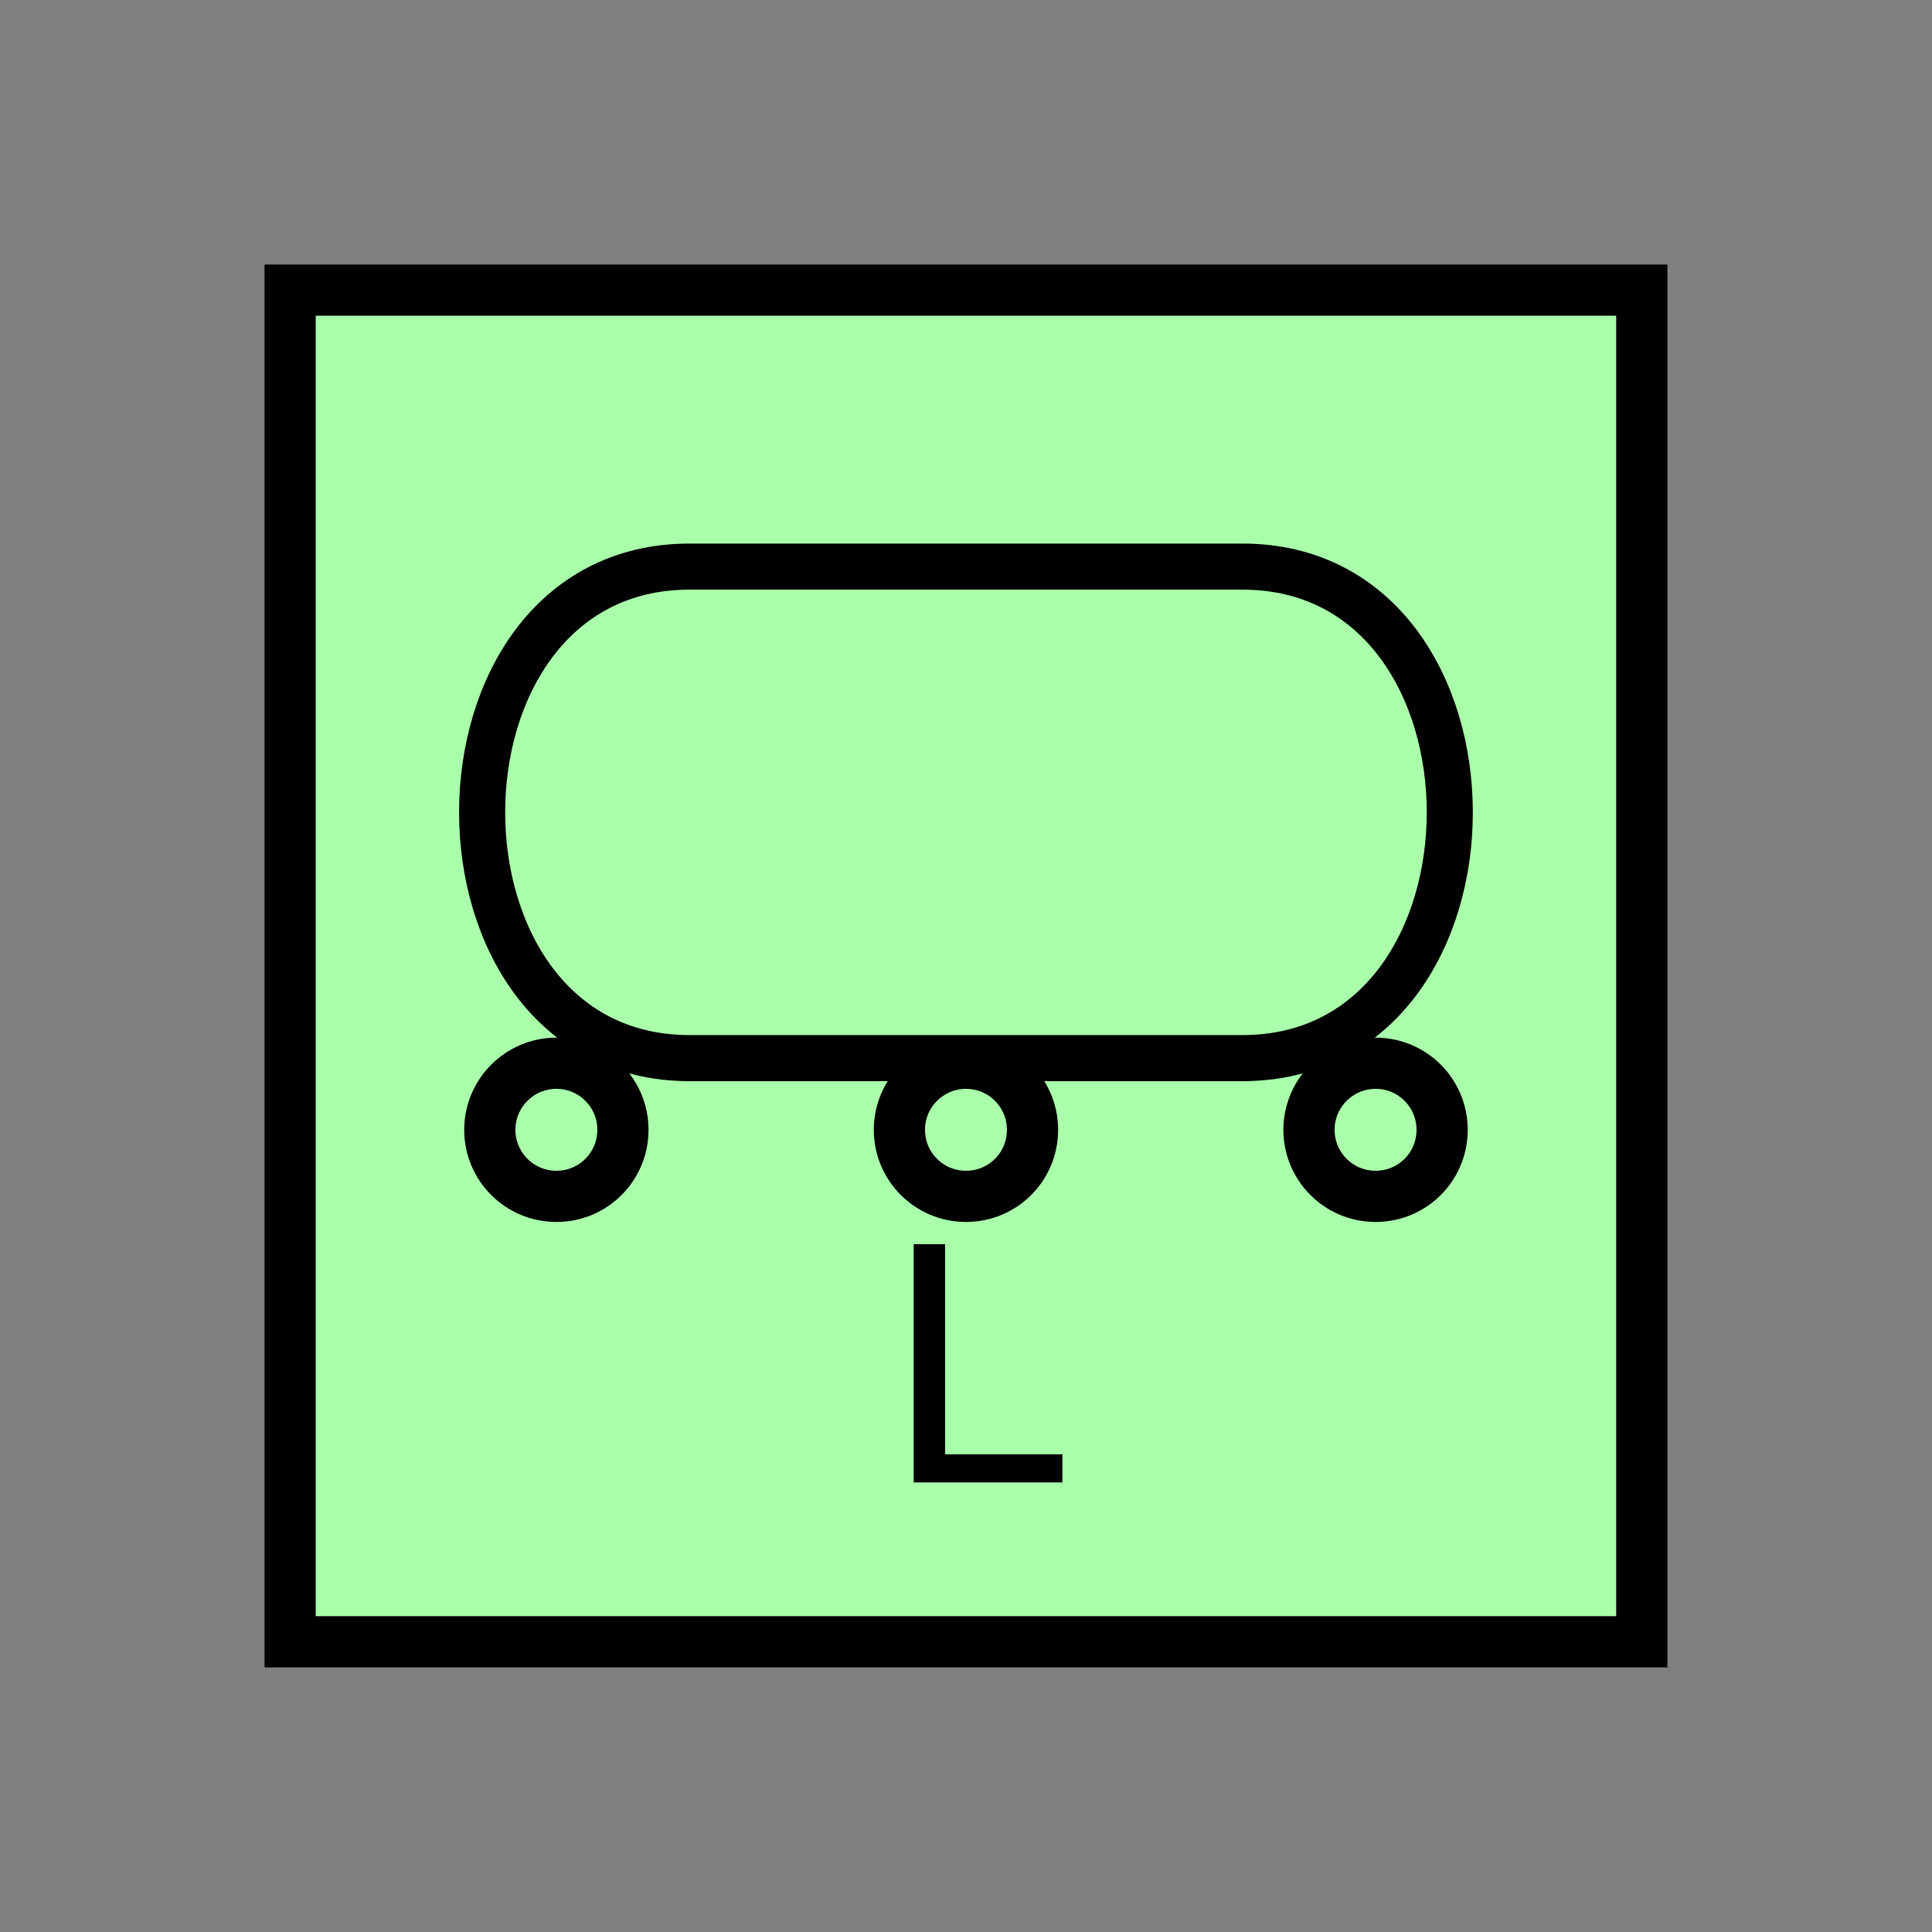 <?xml version="1.0" encoding="UTF-8" standalone="no"?>
<svg
   xmlns:dc="http://purl.org/dc/elements/1.1/"
   xmlns:cc="http://creativecommons.org/ns#"
   xmlns:rdf="http://www.w3.org/1999/02/22-rdf-syntax-ns#"
   xmlns:svg="http://www.w3.org/2000/svg"
   xmlns="http://www.w3.org/2000/svg"
   id="svg19"
   height="95.75mm"
   width="95.75mm"
   version="1.0">
  <rect width="100%" height="100%" fill="#808080" stroke="none"/>
  <defs
     id="defs3">
    <pattern
       y="0"
       x="0"
       height="6"
       width="6"
       patternUnits="userSpaceOnUse"
       id="EMFhbasepattern" />
  </defs>
  <path
     id="path5"
     d="  M 54.345,54.345   L 54.345,307.531   L 307.531,307.531   L 307.531,54.345   L 54.345,54.345   z "
     style="fill:#aaffaa;fill-rule:evenodd;fill-opacity:1;stroke:none;" />
  <path
     id="path7"
     d="  M 54.345,54.345   L 307.531,54.345   L 307.531,307.531   L 54.345,307.531   z "
     style="fill:none;stroke:#000000;stroke-width:9.59px;stroke-linecap:butt;stroke-linejoin:miter;stroke-miterlimit:10;stroke-dasharray:none;stroke-opacity:1;" />
  <path
     id="path9"
     d="  M 129.15,106.133   C 77.362,106.133 77.362,198.201 129.15,198.201   L 232.726,198.201   C 284.514,198.201 284.514,106.133 232.726,106.133   z "
     style="fill:none;stroke:#000000;stroke-width:8.631px;stroke-linecap:butt;stroke-linejoin:miter;stroke-miterlimit:10;stroke-dasharray:none;stroke-opacity:1;" />
  <path
     id="path11"
     d="  M 116.683,211.627   C 116.683,218.54 111.128,224.095 104.215,224.095   C 97.342,224.095 91.748,218.54 91.748,211.627   C 91.748,204.754 97.342,199.16 104.215,199.16   C 111.128,199.16 116.683,204.754 116.683,211.627  "
     style="fill:none;stroke:#000000;stroke-width:9.59px;stroke-linecap:butt;stroke-linejoin:miter;stroke-miterlimit:10;stroke-dasharray:none;stroke-opacity:1;" />
  <path
     id="path13"
     d="  M 193.406,211.627   C 193.406,218.54 187.851,224.095 180.938,224.095   C 174.065,224.095 168.471,218.54 168.471,211.627   C 168.471,204.754 174.065,199.16 180.938,199.16   C 187.851,199.16 193.406,204.754 193.406,211.627  "
     style="fill:none;stroke:#000000;stroke-width:9.59px;stroke-linecap:butt;stroke-linejoin:miter;stroke-miterlimit:10;stroke-dasharray:none;stroke-opacity:1;" />
  <path
     id="path15"
     d="  M 270.129,211.627   C 270.129,218.54 264.574,224.095 257.661,224.095   C 250.788,224.095 245.194,218.54 245.194,211.627   C 245.194,204.754 250.788,199.16 257.661,199.16   C 264.574,199.16 270.129,204.754 270.129,211.627  "
     style="fill:none;stroke:#000000;stroke-width:9.59px;stroke-linecap:butt;stroke-linejoin:miter;stroke-miterlimit:10;stroke-dasharray:none;stroke-opacity:1;" />
  <path
     id="path17"
     d="  M 171.148,277.681   L 171.148,233.046   L 177.022,233.046   L 177.022,272.406   L 199,272.406   L 199,277.681   z "
     style="fill:#000000;fill-rule:evenodd;fill-opacity:1;stroke:none;" />
</svg>
